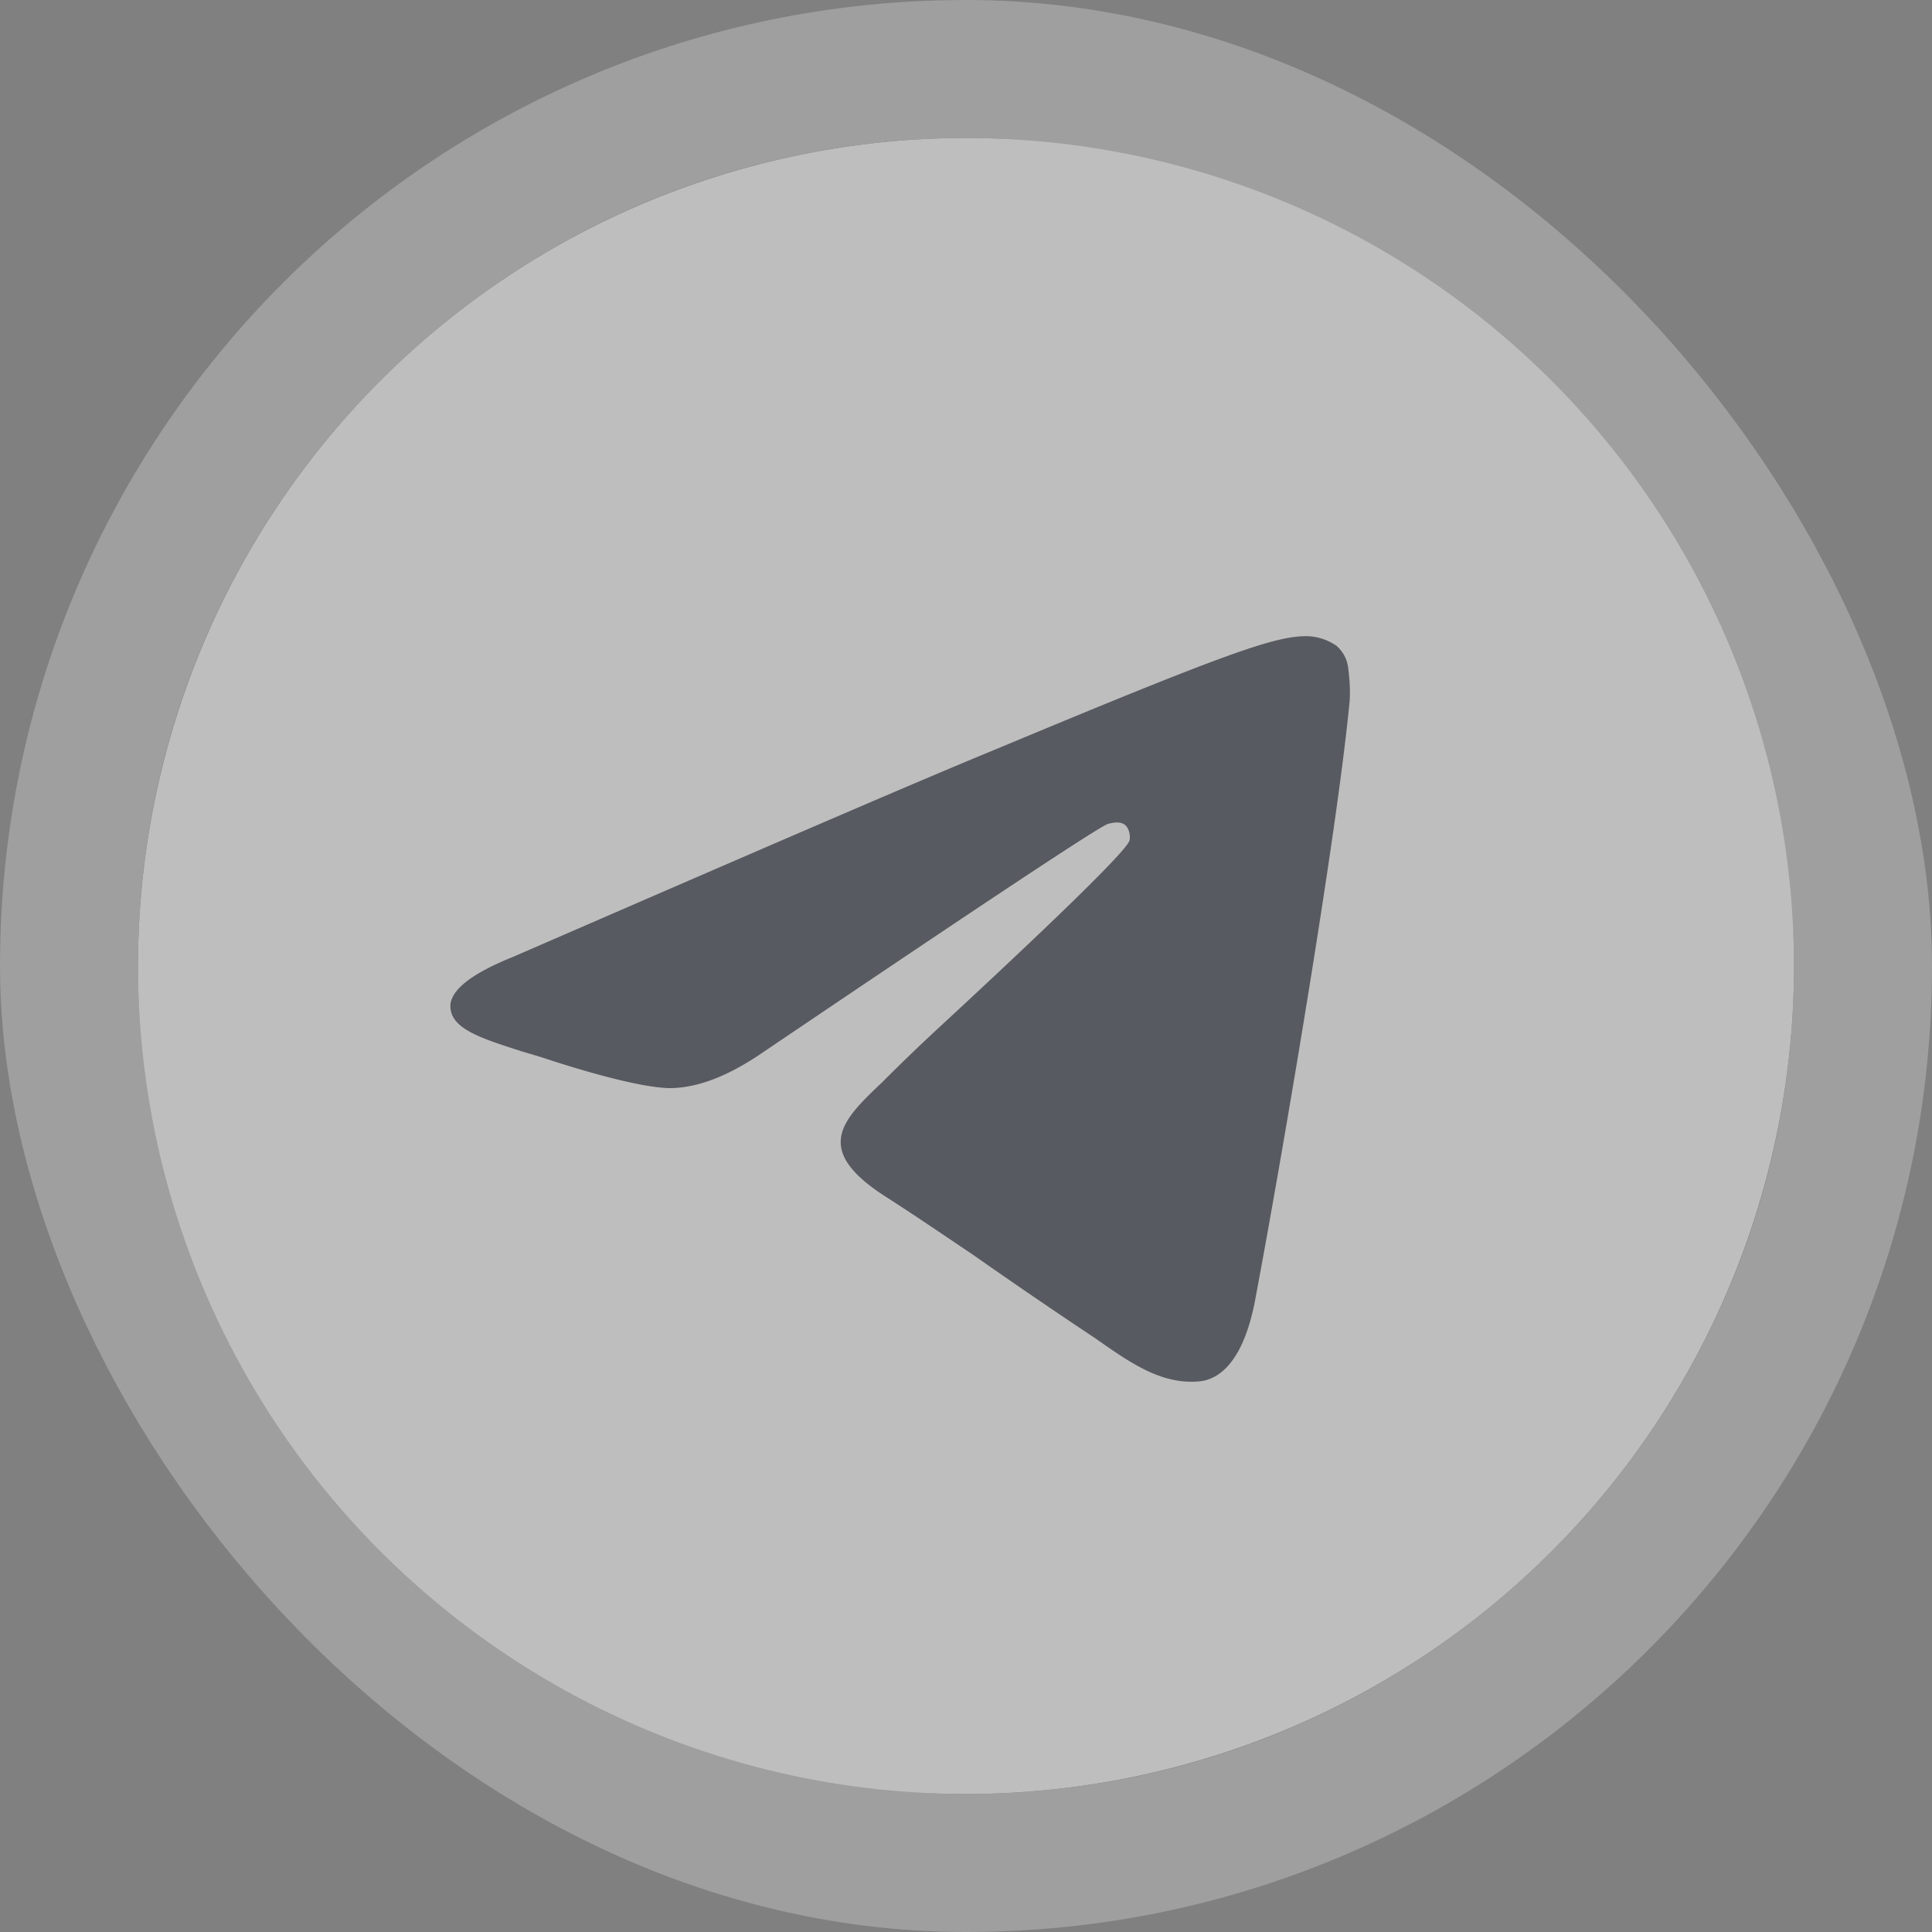 <svg xmlns="http://www.w3.org/2000/svg" width="28" height="28" fill="none" viewBox="0 0 28 28"><rect x="0" y="0" width="28" height="28" fill="#808080" stroke="none"/><g opacity=".5"><circle cx="14" cy="14" r="12" fill="#2D3440"/><path fill="#FCFCFC" fill-rule="evenodd" d="M26 14a12 12 0 1 1-24 0 12 12 0 0 1 24 0Zm-11.57-3.14c-1.17.48-3.5 1.49-7 3.01-.57.23-.86.45-.9.67-.04.36.42.5 1.04.7l.27.08c.6.2 1.43.44 1.86.45.39 0 .82-.16 1.3-.48 3.27-2.21 4.96-3.33 5.06-3.35.08-.02.18-.04.25.02.07.07.07.18.06.22-.05.19-1.84 1.86-2.77 2.72a28.24 28.24 0 0 0-.82.79c-.57.54-1 .96.02 1.63.5.32.89.59 1.28.85a88.77 88.77 0 0 0 1.8 1.23c.5.35.95.67 1.5.62.32-.03.66-.33.82-1.23.4-2.13 1.18-6.73 1.36-8.63.01-.16 0-.31-.02-.47a.5.5 0 0 0-.17-.33.78.78 0 0 0-.46-.14c-.46.01-1.15.25-4.48 1.64Z" clip-rule="evenodd"/><rect width="26" height="26" x="1" y="1" stroke="#FCFCFC" stroke-opacity=".5" stroke-width="2" rx="13"/></g></svg>